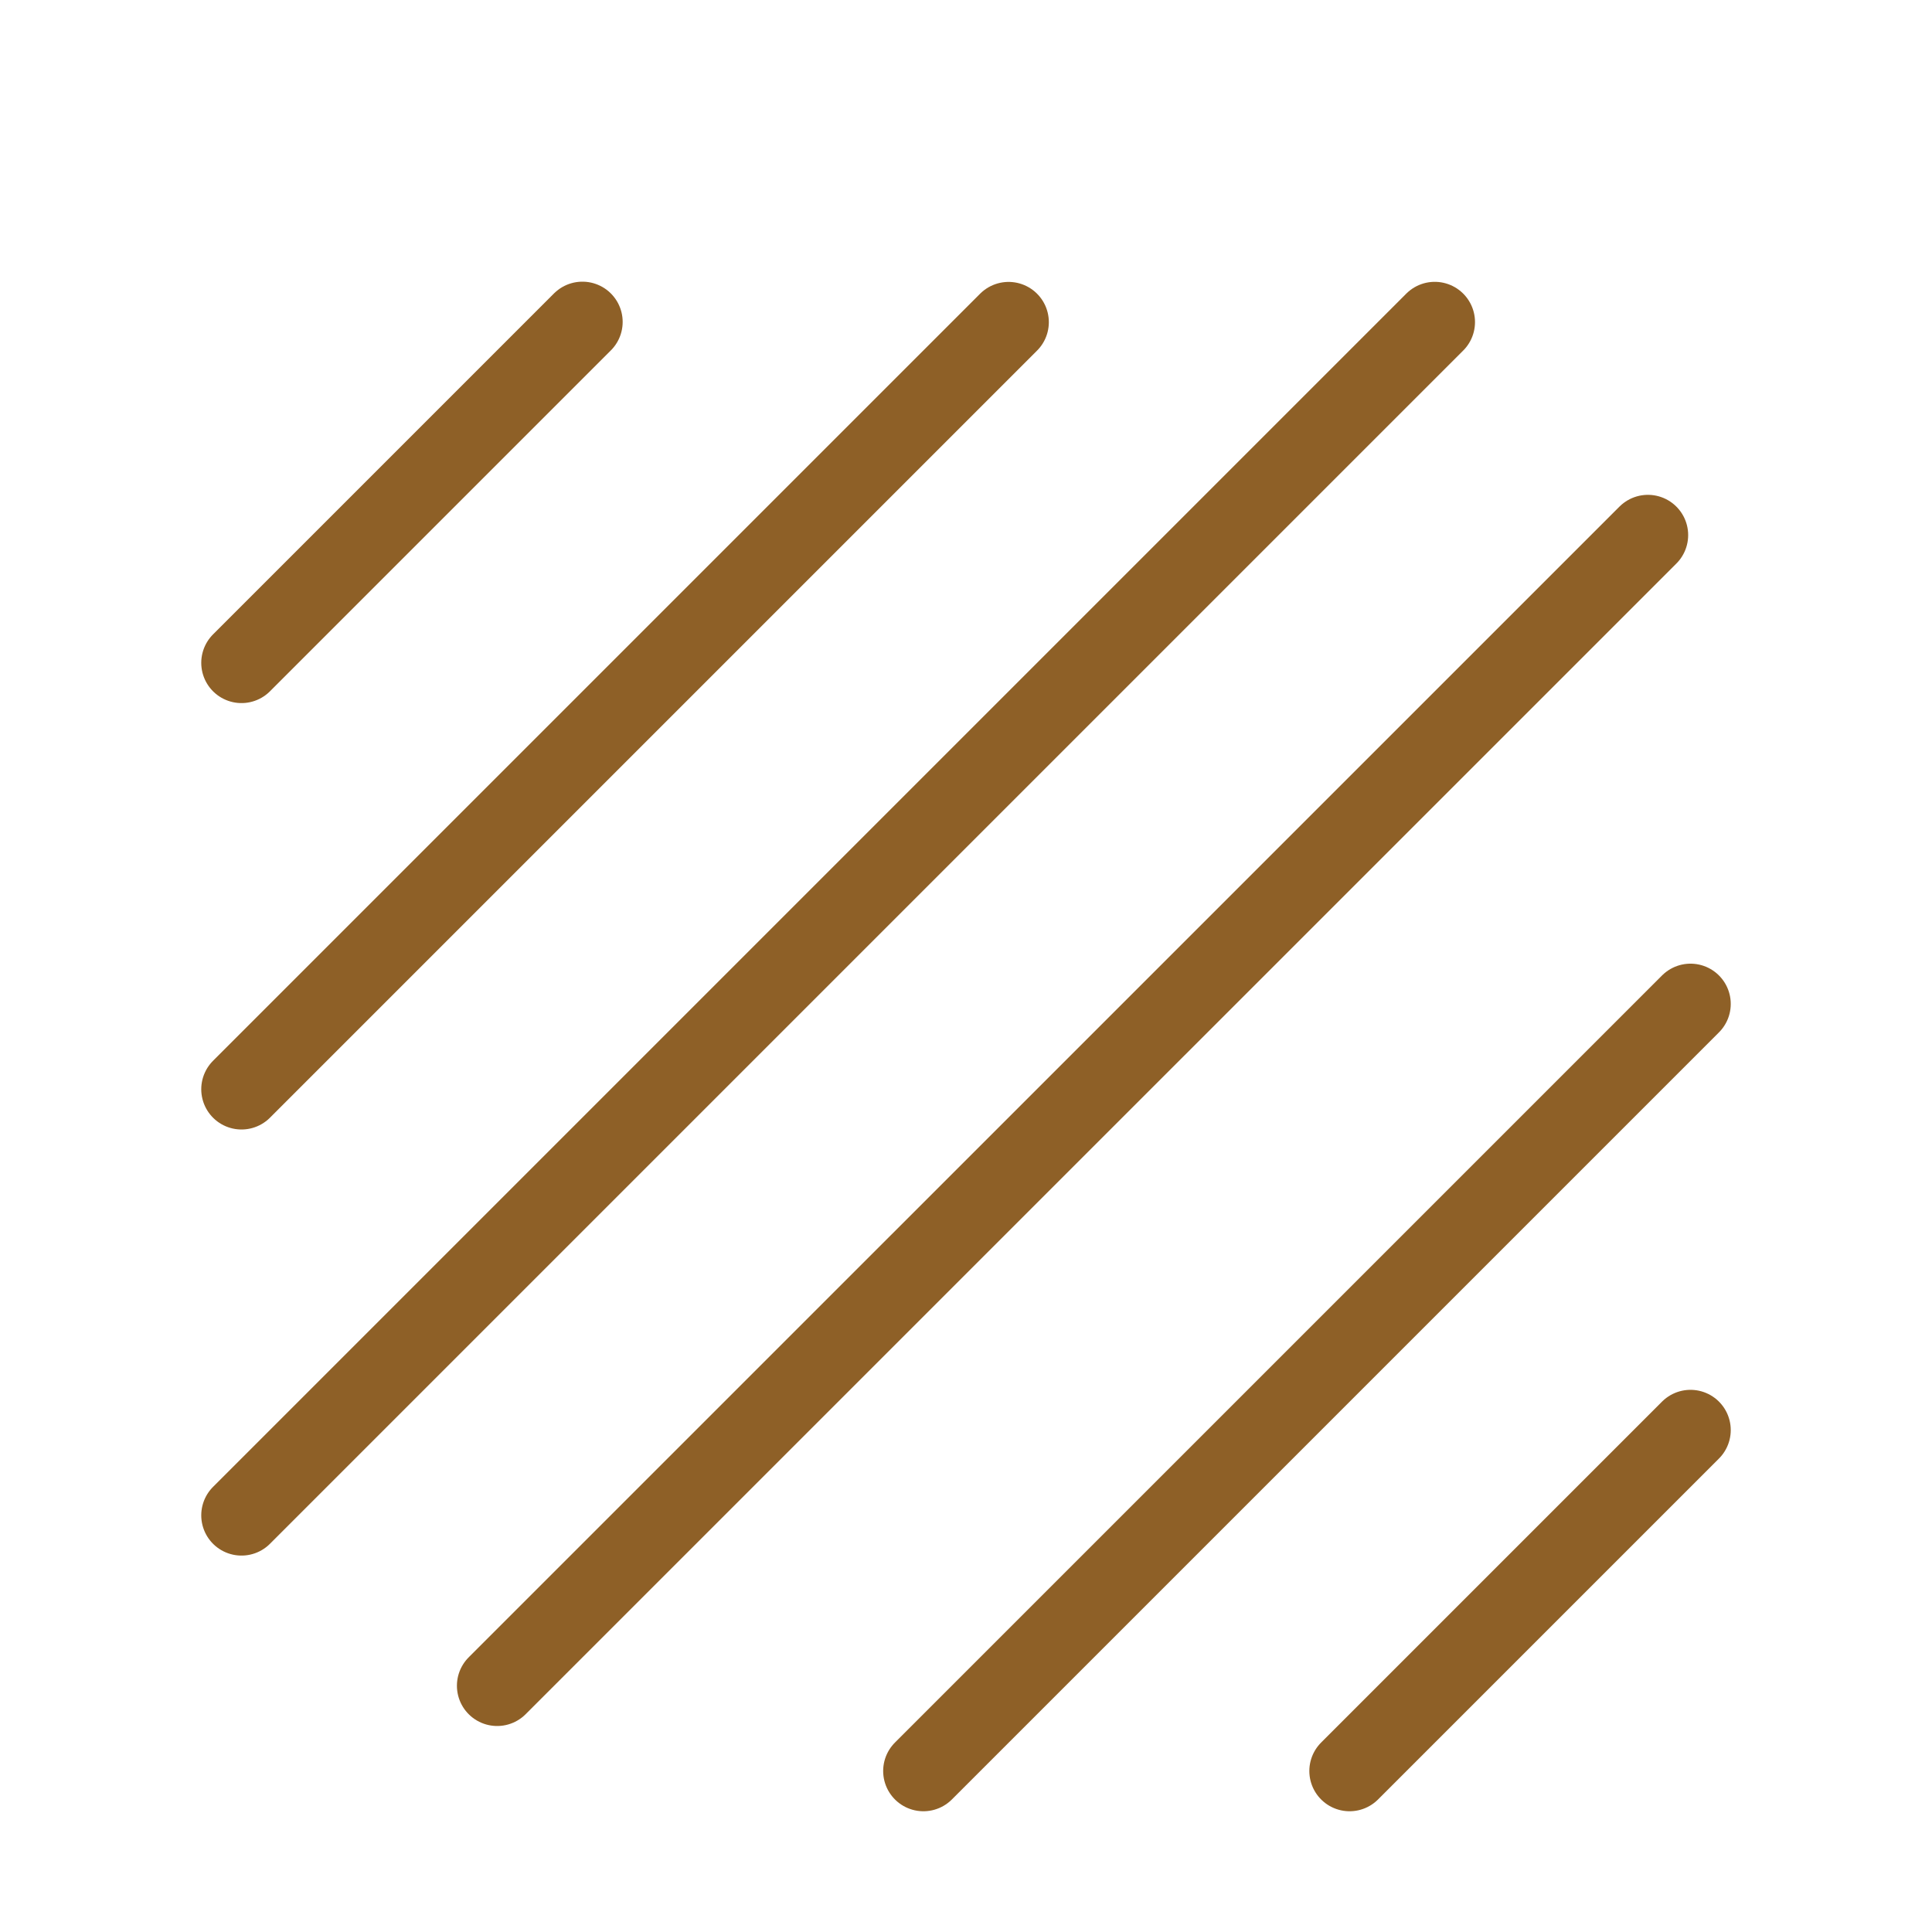 <svg width="24" height="24" viewBox="0 0 24 24" fill="none" xmlns="http://www.w3.org/2000/svg">
<g filter="url(#filter0_i_615_644)">
<path d="M3 7.234L7.235 2.999" stroke="#8E6027" stroke-linecap="round"/>
<path d="M16.765 21L21 16.765" stroke="#8E6027" stroke-linecap="round"/>
<path d="M11.471 21L21 11.471" stroke="#8E6027" stroke-linecap="round"/>
<path d="M6.176 19.941L20.471 5.647" stroke="#8E6027" stroke-linecap="round"/>
<path d="M3 17.824L17.823 3.001" stroke="#8E6027" stroke-linecap="round"/>
<path d="M3 12.531L12.529 3.002" stroke="#8E6027" stroke-linecap="round"/>
</g>
<defs>
<filter id="filter0_i_615_644" x="2.5" y="2.5" width="19" height="20" filterUnits="userSpaceOnUse" color-interpolation-filters="sRGB">
<feFlood flood-opacity="0" result="BackgroundImageFix"/>
<feBlend mode="normal" in="SourceGraphic" in2="BackgroundImageFix" result="shape"/>
<feColorMatrix in="SourceAlpha" type="matrix" values="0 0 0 0 0 0 0 0 0 0 0 0 0 0 0 0 0 0 127 0" result="hardAlpha"/>
<feOffset dy="1"/>
<feGaussianBlur stdDeviation="0.5"/>
<feComposite in2="hardAlpha" operator="arithmetic" k2="-1" k3="1"/>
<feColorMatrix type="matrix" values="0 0 0 0 0 0 0 0 0 0 0 0 0 0 0 0 0 0 0.4 0"/>
<feBlend mode="normal" in2="shape" result="effect1_innerShadow_615_644"/>
</filter>
</defs>
</svg>
